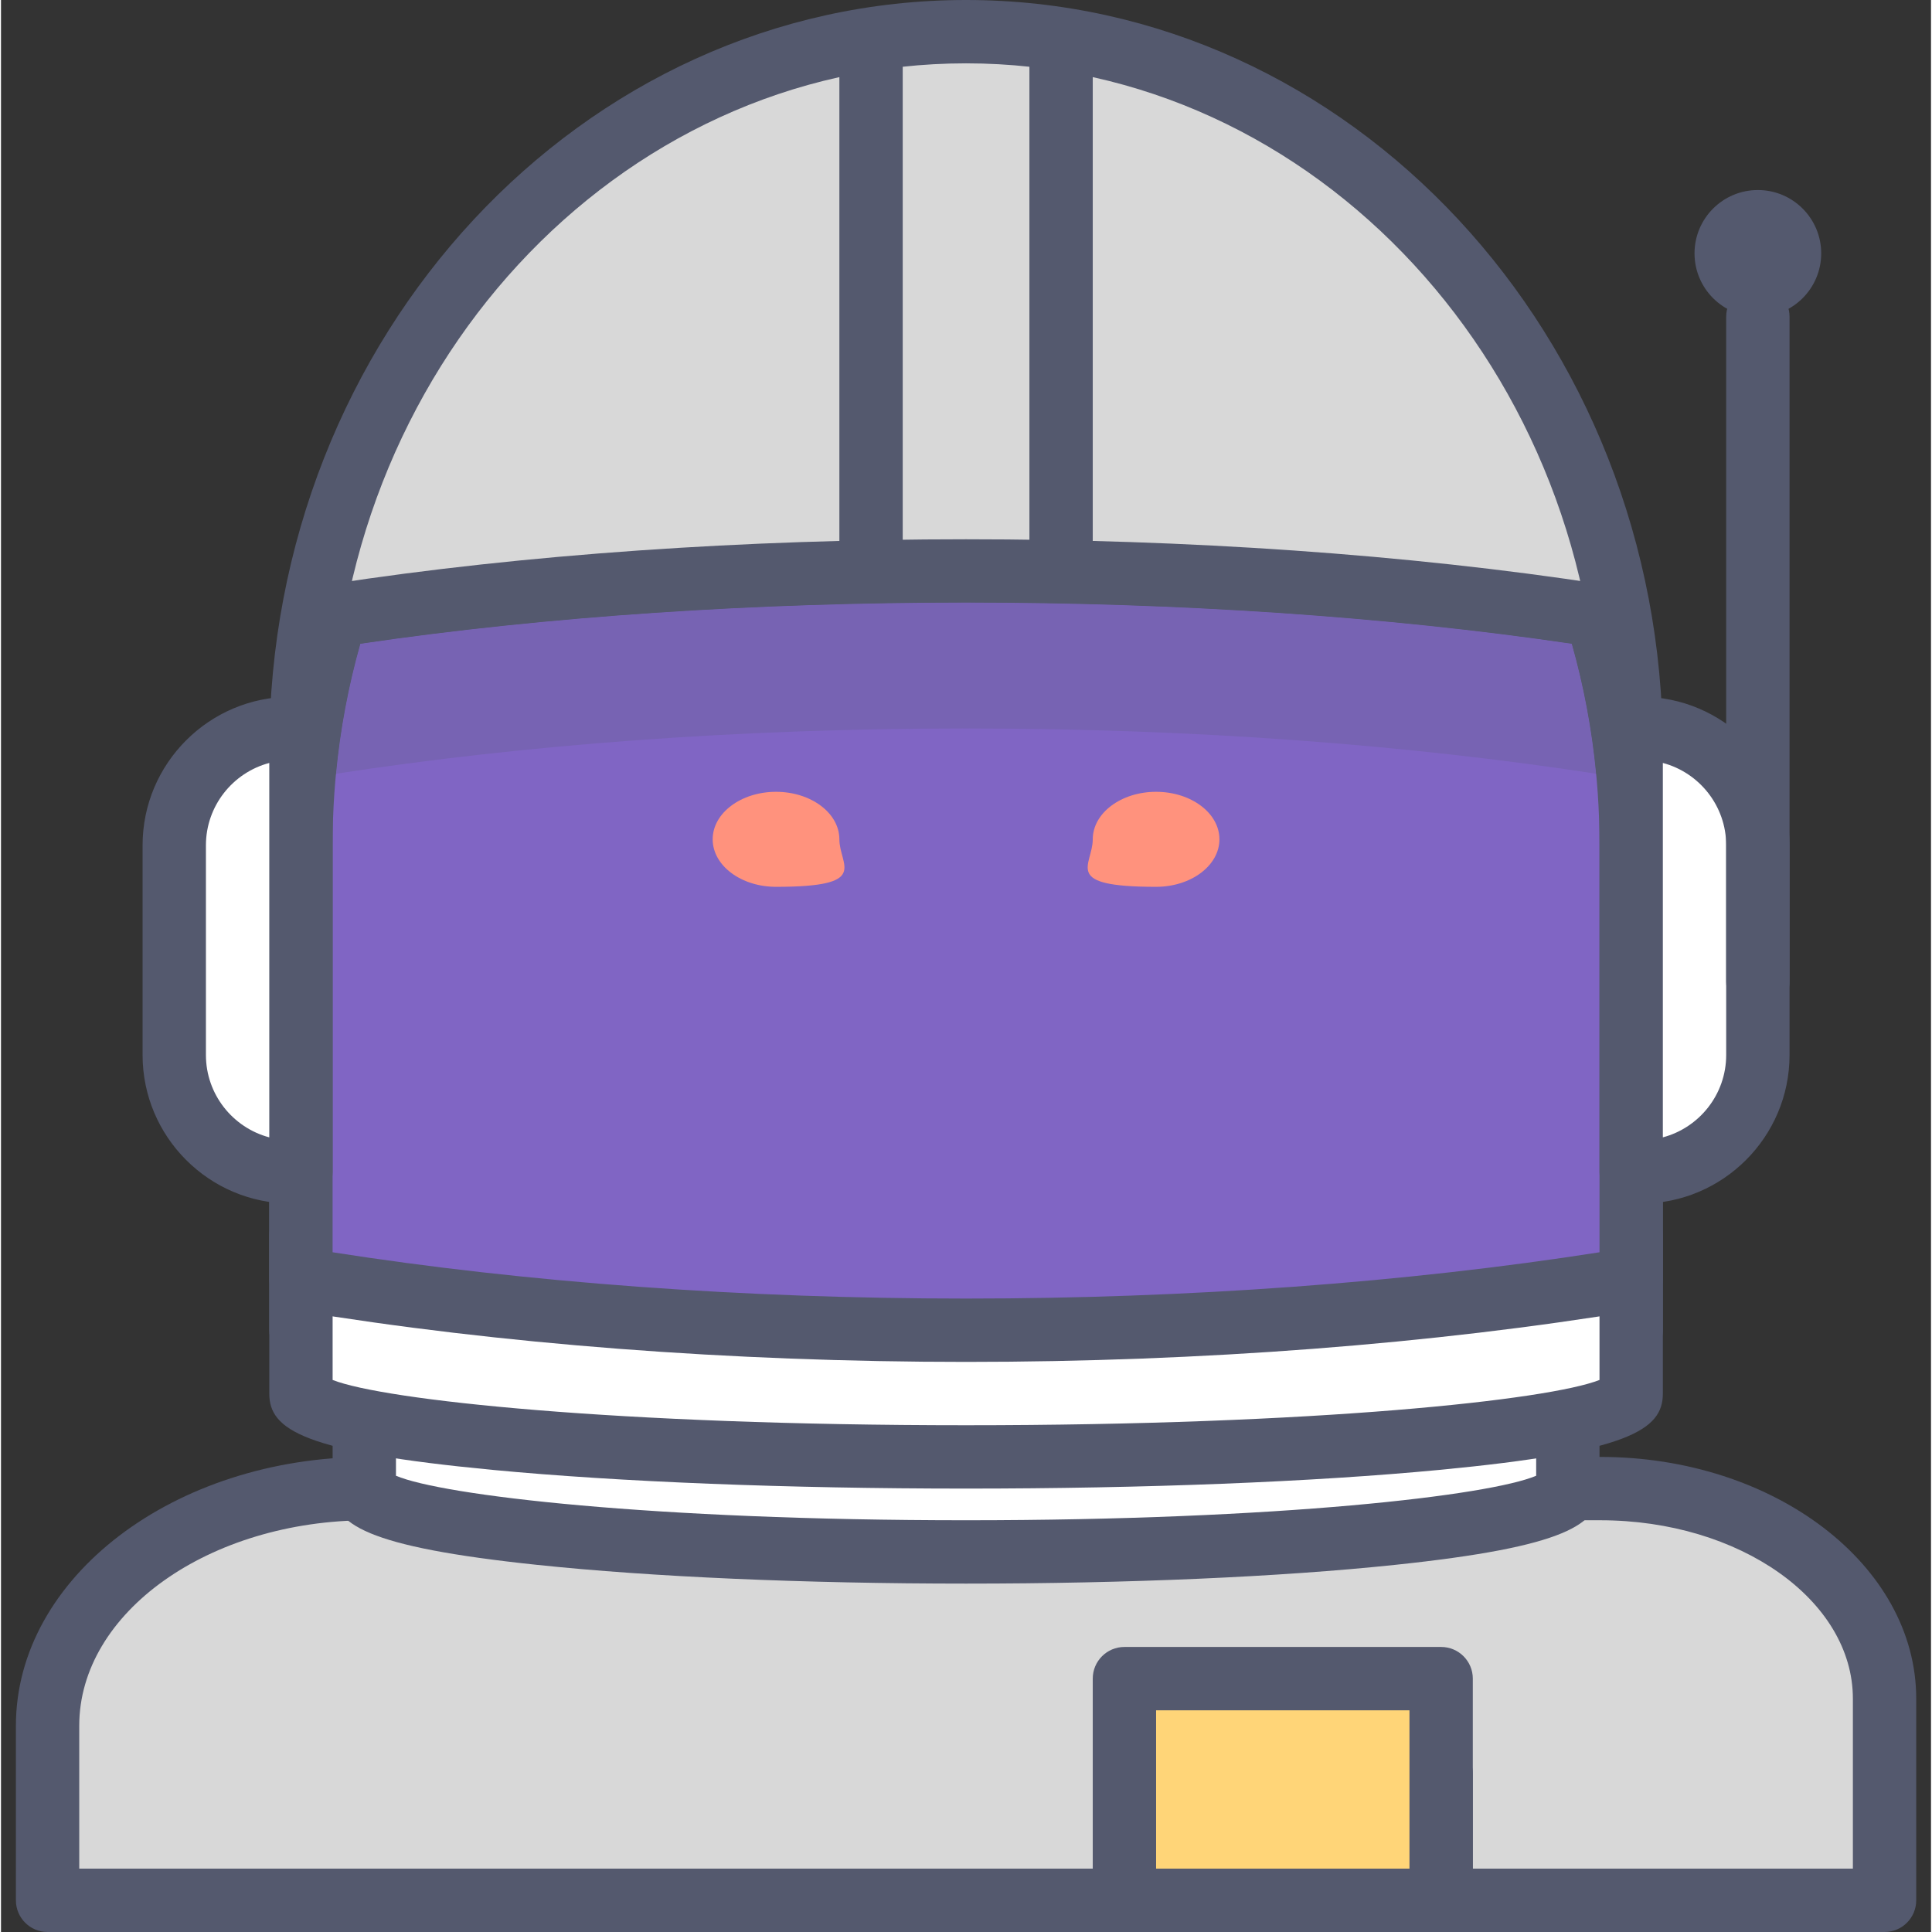 <svg height="416pt" viewBox="-3 0 416 416.427" width="416pt" xmlns="http://www.w3.org/2000/svg"><rect x="-3" y="0" width="416" height="416.427" fill="#333333" stroke="none"/><path d="m348.375 286.719v-125.215c0-85.426-64.184-154.676-143.363-154.676-79.176 0-143.359 69.25-143.359 154.676v125.215z" fill="#d8d8d8"/><path d="m348.375 293.547h-286.723c-3.766 0-6.824-3.059-6.824-6.828v-125.215c0-89.055 67.371-161.504 150.184-161.504s150.188 72.449 150.188 161.504v125.215c0 3.77-3.055 6.828-6.824 6.828m-279.895-13.652h273.066v-118.391c0-81.523-61.25-147.852-136.535-147.852-75.281 0-136.531 66.328-136.531 147.852z" fill="#54596e"/><path d="m341.727 320.852h-265.512c-38.203 0-69.176 22.887-69.176 51.117v37.633h395.949v-43.48c0-25-27.43-45.27-61.262-45.27zm0 0" fill="#d8d8d8"/><path d="m402.988 416.426h-395.949c-3.77 0-6.824-3.055-6.824-6.824v-37.633c0-31.949 34.094-57.941 76-57.941h265.512c37.543 0 68.086 23.367 68.086 52.094v43.48c0 3.77-3.055 6.824-6.824 6.824zm-389.121-13.652h382.293v-36.652c0-21.199-24.422-38.441-54.434-38.441h-265.512c-34.379 0-62.348 19.871-62.348 44.289zm0 0" fill="#54596e"/><path d="m307.414 409.602c-3.77 0-6.828-3.059-6.828-6.828v-20.48c0-3.77 3.059-6.828 6.828-6.828 3.77 0 6.824 3.059 6.824 6.828v20.48c0 3.77-3.055 6.828-6.824 6.828zm0 0" fill="#54596e"/><path d="m75.309 300.375v20.477c0 7.543 58.07 13.656 129.703 13.656 71.637 0 129.707-6.113 129.707-13.656v-20.477zm0 0" fill="#fff"/><path d="m205.012 341.332c-34.875 0-67.699-1.434-92.43-4.035-37.074-3.902-44.102-8.789-44.102-16.445v-20.477c0-3.773 3.055-6.828 6.828-6.828h259.41c3.77 0 6.828 3.055 6.828 6.828v20.477c0 7.656-7.027 12.543-44.105 16.445-24.727 2.602-57.551 4.035-92.43 4.035zm-122.879-23.246c10.055 4.254 55.258 9.594 122.879 9.594 67.625 0 112.828-5.34 122.883-9.594v-10.887h-245.762zm0 0" fill="#54596e"/><path d="m239.148 361.812h68.266v47.789h-68.266zm0 0" fill="#ffd578"/><path d="m307.414 416.426h-68.266c-3.773 0-6.828-3.055-6.828-6.824v-47.789c0-3.77 3.055-6.824 6.828-6.824h68.266c3.77 0 6.824 3.055 6.824 6.824v47.789c0 3.77-3.055 6.824-6.824 6.824zm-61.441-13.652h54.613v-34.133h-54.613zm0 0" fill="#54596e"/><path d="m205.012 279.895c-79.176 0-143.359-6.113-143.359-13.656v34.137c0 7.539 64.184 13.652 143.359 13.652 79.18 0 143.363-6.113 143.363-13.652v-34.137c0 7.543-64.184 13.656-143.363 13.656zm0 0" fill="#fff"/><path d="m205.012 320.852c-38.504 0-74.73-1.43-102.02-4.027-40.715-3.879-48.164-8.586-48.164-16.449v-34.137c0-3.77 3.055-6.824 6.824-6.824 2.57 0 4.809 1.418 5.973 3.516 8.938 4.383 59.738 10.137 137.387 10.137 77.652 0 128.453-5.754 137.387-10.137 1.168-2.098 3.406-3.516 5.977-3.516 3.77 0 6.824 3.055 6.824 6.824v34.137c0 7.863-7.449 12.57-48.168 16.449-27.285 2.598-63.516 4.027-102.02 4.027zm-136.531-23.414c10.965 4.328 61.07 9.762 136.531 9.762 75.465 0 125.566-5.434 136.535-9.762v-19.938c-7.293 1.957-18.25 3.641-34.516 5.188-27.285 2.602-63.516 4.031-102.02 4.031-38.504 0-74.73-1.43-102.02-4.027-16.262-1.551-27.219-3.23-34.512-5.191zm0 0" fill="#54596e"/><path d="m69.145 132.648c-4.832 15.5-7.492 32.078-7.492 49.336v93.75c42.184 6.973 91.117 10.984 143.359 10.984 52.246 0 101.18-4.012 143.363-10.984v-93.75c0-17.258-2.66-33.832-7.496-49.332-40.438-6.234-86.703-9.773-135.867-9.773-49.164 0-95.43 3.539-135.867 9.77" fill="#8065c4"/><path d="m205.012 293.547c-50.672 0-100.633-3.828-144.473-11.078-3.297-.547-5.715-3.395-5.715-6.734v-93.75c0-17.48 2.629-34.762 7.805-51.367.777-2.488 2.898-4.316 5.477-4.715 83.645-12.887 190.156-12.887 273.816 0 2.574.398 4.699 2.227 5.477 4.715 5.176 16.605 7.801 33.887 7.801 51.367v93.75c0 3.34-2.414 6.188-5.715 6.734-43.836 7.25-93.797 11.078-144.473 11.078m-136.531-23.629c41.723 6.531 88.785 9.977 136.531 9.977 47.75 0 94.809-3.445 136.535-9.977v-87.934c0-14.68-2.008-29.195-5.977-43.23-80.188-11.852-180.941-11.844-261.117 0-3.969 14.035-5.977 28.551-5.977 43.23v87.934" fill="#54596e"/><path d="m205.027 129.867c-45.242 0-90.477 2.965-130.574 8.887-2.59 9.164-4.344 18.535-5.25 28.02 40.422-6.223 86.672-9.762 135.809-9.762 49.141 0 95.387 3.539 135.812 9.762-.906-9.484-2.66-18.859-5.254-28.02-40.082-5.926-85.32-8.887-130.543-8.887" fill="#7763b3"/><path d="m205.012 122.879c-49.164 0-95.43 3.539-135.867 9.773-4.832 15.496-7.492 32.074-7.492 49.332v34.133c0-17.258 2.66-33.832 7.496-49.332.02-.004.035-.008.055-.008.906-9.488 2.66-18.859 5.25-28.023 40.098-5.922 85.332-8.883 130.574-8.883 45.223 0 90.461 2.961 130.547 8.883 2.59 9.164 4.344 18.535 5.25 28.023.02 0 .035.004.059.008 4.832 15.5 7.492 32.074 7.492 49.332v-34.133c0-17.258-2.66-33.832-7.492-49.332-40.441-6.234-86.707-9.773-135.871-9.773" fill="#54596e"/><path d="m59.535 252.586h2.117v-95.574h-2.117c-13.914 0-25.188 11.277-25.188 25.188v45.199c0 13.91 11.273 25.188 25.188 25.188zm0 0" fill="#fff"/><path d="m61.652 259.414h-2.117c-17.656 0-32.016-14.359-32.016-32.016v-45.199c0-17.652 14.359-32.012 32.016-32.012h2.117c3.77 0 6.828 3.055 6.828 6.824v95.574c0 3.77-3.059 6.828-6.828 6.828zm-6.824-94.965c-7.852 2.082-13.656 9.254-13.656 17.75v45.199c0 8.496 5.805 15.668 13.656 17.75zm0 0" fill="#54596e"/><path d="m350.492 252.586h-2.117v-95.574h2.117c13.91 0 25.188 11.277 25.188 25.188v45.199c0 13.91-11.277 25.188-25.188 25.188zm0 0" fill="#fff"/><path d="m350.492 259.414h-2.117c-3.773 0-6.828-3.059-6.828-6.828v-95.574c0-3.77 3.055-6.824 6.828-6.824h2.117c17.656 0 32.016 14.359 32.016 32.012v45.199c0 17.656-14.359 32.016-32.016 32.016zm4.707-94.965v80.699c7.852-2.082 13.652-9.254 13.652-17.75v-45.199c0-8.496-5.801-15.668-13.652-17.75zm0 0" fill="#54596e"/><path d="m177.707 180.906c0-5.656-6.113-10.238-13.652-10.238-7.543 0-13.656 4.582-13.656 10.238s6.113 10.242 13.656 10.242c20.48 0 13.652-4.586 13.652-10.242zm0 0" fill="#ff927d"/><path d="m259.625 180.906c0-5.656-6.113-10.238-13.652-10.238-7.539 0-13.652 4.582-13.652 10.238s-6.828 10.242 13.652 10.242c7.539 0 13.652-4.586 13.652-10.242zm0 0" fill="#ff927d"/><g fill="#54596e"><path d="m375.68 218.453c-3.77 0-6.828-3.055-6.828-6.828v-143.359c0-3.77 3.059-6.824 6.828-6.824 3.77 0 6.828 3.055 6.828 6.824v143.359c0 3.773-3.059 6.828-6.828 6.828zm0 0"/><path d="m389.332 54.613c0 7.539-6.113 13.652-13.652 13.652-7.539 0-13.652-6.113-13.652-13.652 0-7.539 6.113-13.652 13.652-13.652 7.539 0 13.652 6.113 13.652 13.652zm0 0"/><path d="m184.535 129.707c-3.773 0-6.828-3.059-6.828-6.828v-109.227c0-3.77 3.055-6.824 6.828-6.824 3.77 0 6.824 3.055 6.824 6.824v109.227c0 3.77-3.055 6.828-6.824 6.828zm0 0"/><path d="m225.492 129.707c-3.77 0-6.824-3.059-6.824-6.828v-109.227c0-3.77 3.055-6.824 6.824-6.824 3.77 0 6.828 3.055 6.828 6.824v109.227c0 3.77-3.059 6.828-6.828 6.828zm0 0"/></g></svg>